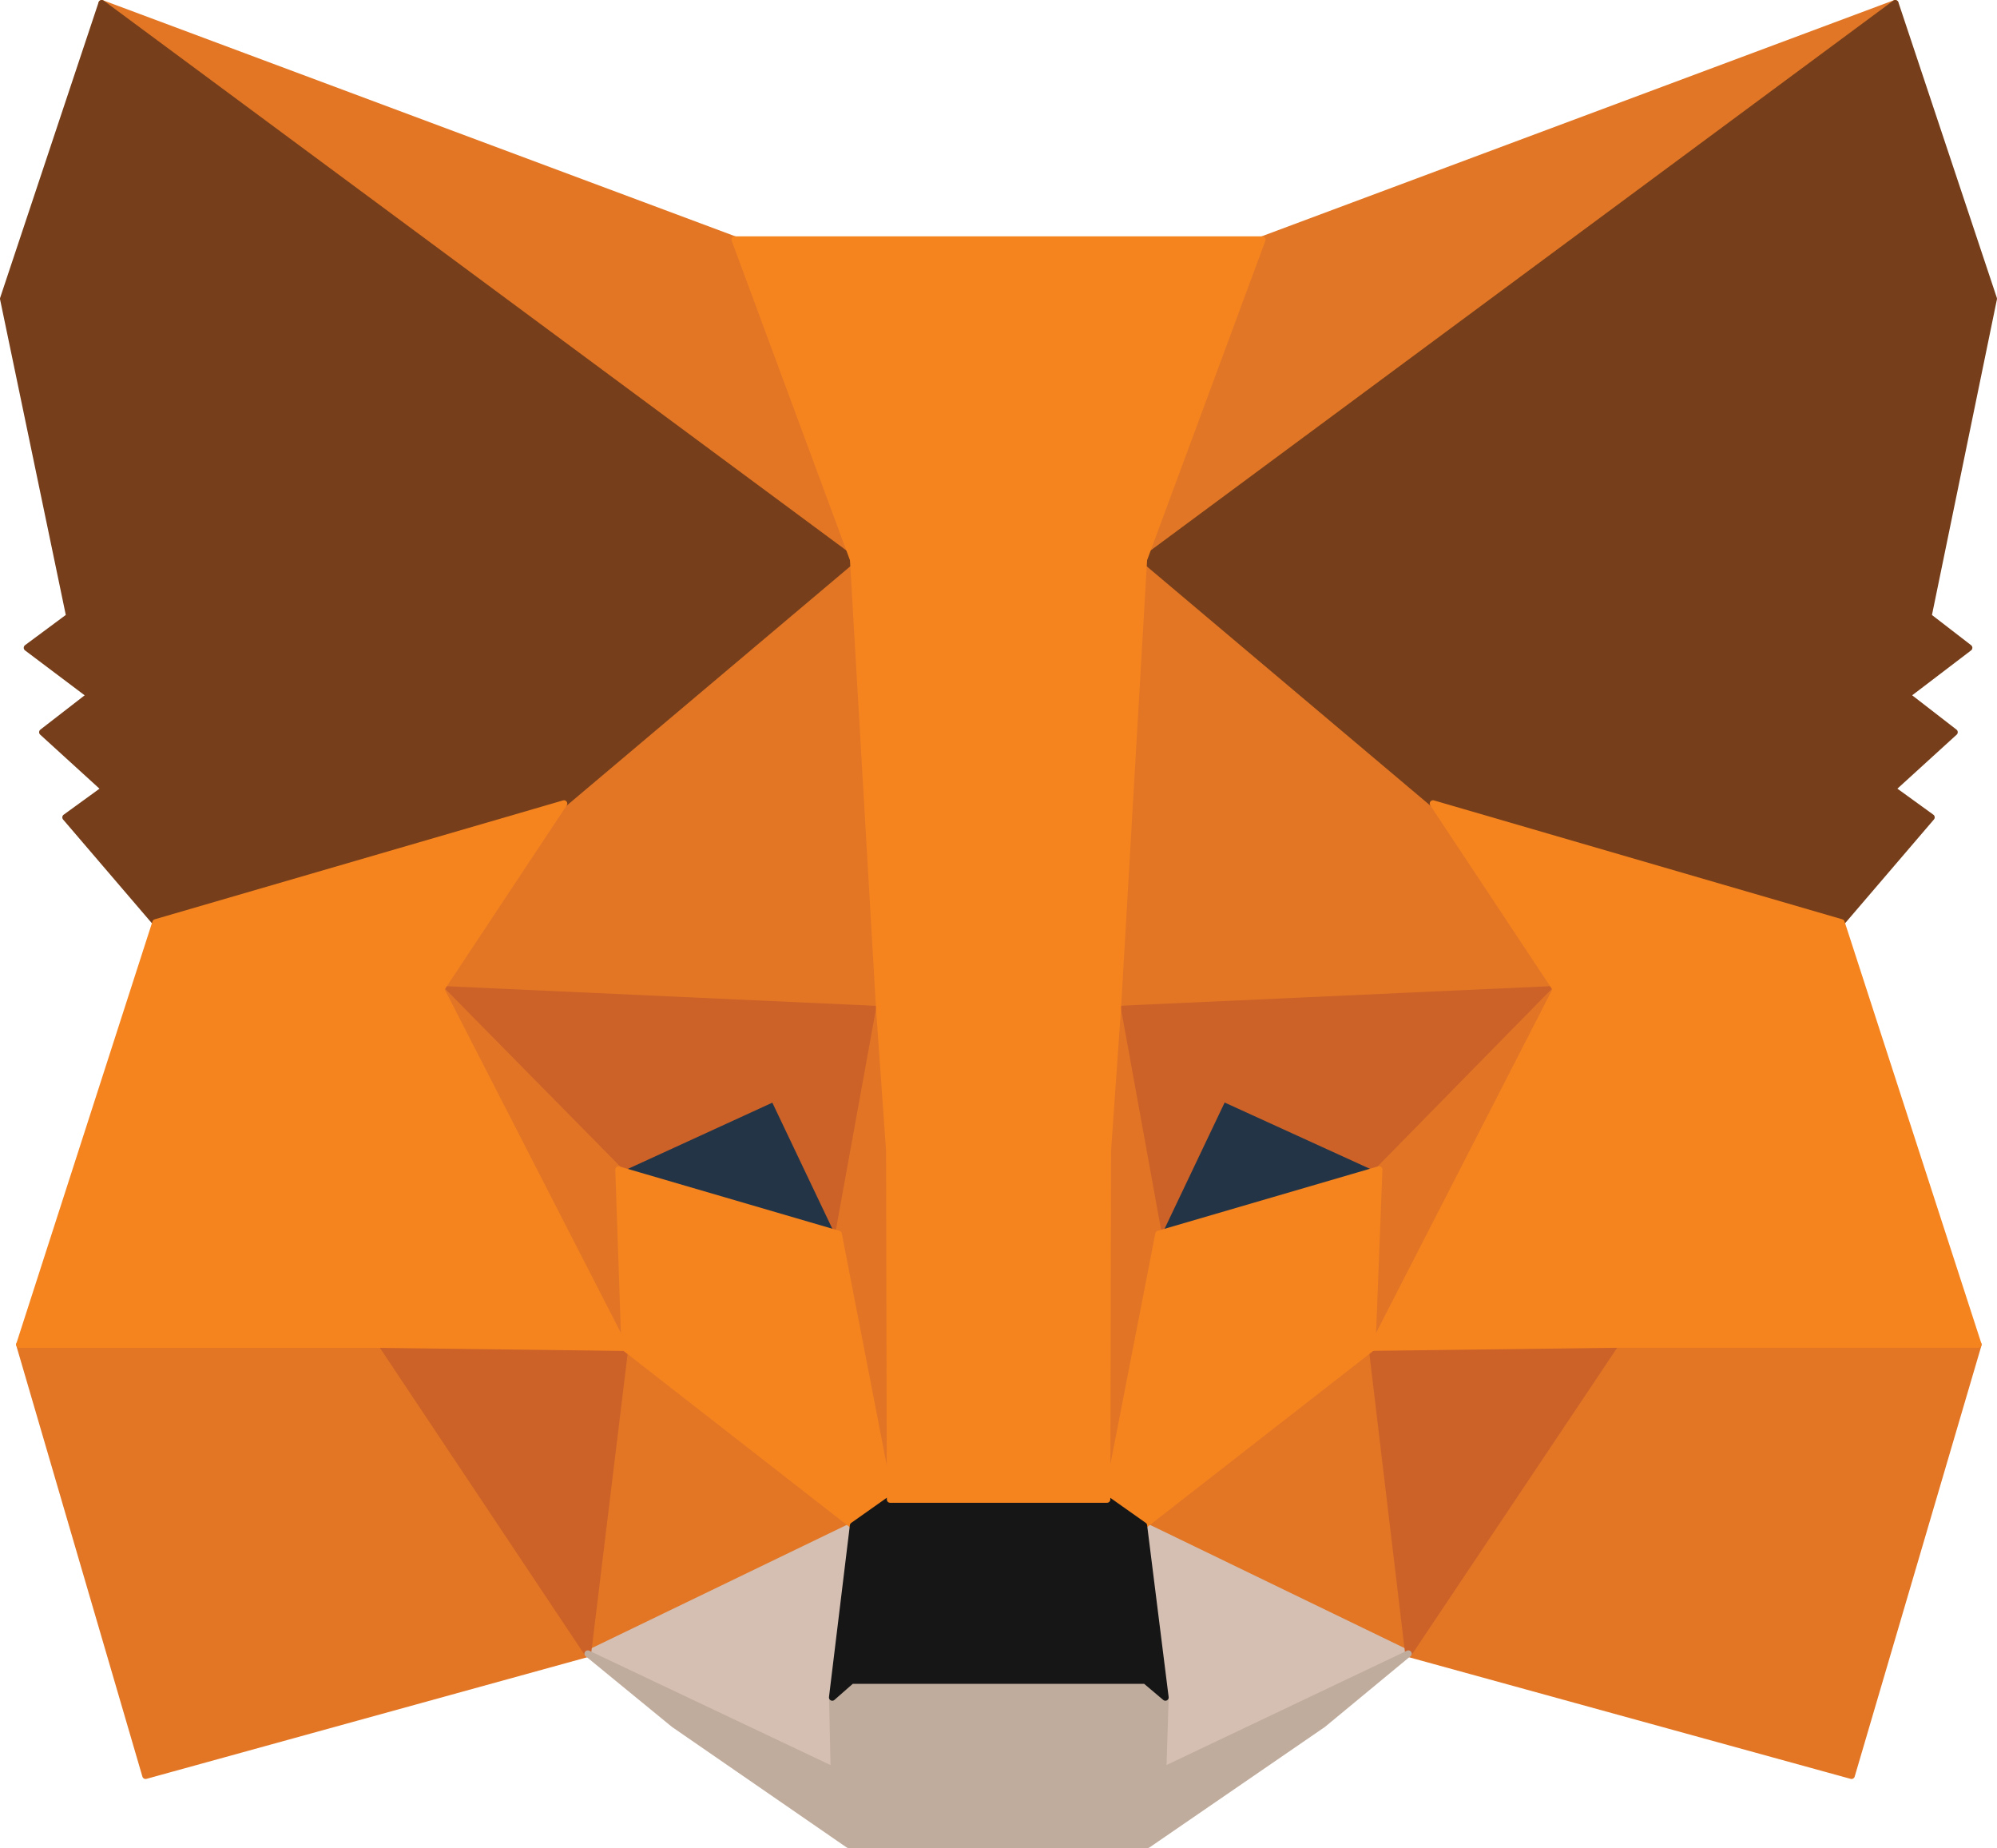 <svg xmlns="http://www.w3.org/2000/svg" width="75.716" height="70.054" viewBox="0 0 75.716 70.054"><defs><style>.a{fill:#e17726;stroke:#e17726;}.a,.b,.c,.d,.e,.f,.g,.h,.i,.j{stroke-linecap:round;stroke-linejoin:round;stroke-width:0.25px;}.b{fill:#e27625;stroke:#e27625;}.c{fill:#d5bfb2;stroke:#d5bfb2;}.d{fill:#233447;stroke:#233447;}.e{fill:#cc6228;stroke:#cc6228;}.f{fill:#e27525;stroke:#e27525;}.g{fill:#f5841f;stroke:#f5841f;}.h{fill:#c0ac9d;stroke:#c0ac9d;}.i{fill:#161616;stroke:#161616;}.j{fill:#763e1a;stroke:#763e1a;}</style></defs><g transform="translate(0.125 0.125)"><path class="a" d="M49.3,1,19.824,22.814,25.306,9.958Z" transform="translate(22.428 -1)"/><g transform="translate(0.612 0)"><path class="b" d="M2.663,1,31.881,23.017,26.662,9.958Z" transform="translate(0.457 -1)"/><path class="b" d="M32.579,23.534,24.735,35.516l16.8,4.625L46.342,23.8Z" transform="translate(27.928 27.045)"/><path class="b" d="M1.273,23.8,6.055,40.141l16.767-4.625L15.007,23.533Z" transform="translate(-1.273 27.045)"/><path class="b" d="M13.058,20.111,8.392,27.15l16.621.756-.554-17.887Z" transform="translate(7.588 10.224)"/><path class="b" d="M31.78,20.224,20.2,9.928l-.379,18.091,16.621-.756Z" transform="translate(21.816 10.112)"/><path class="b" d="M10.873,35.307l10.06-4.857L12.273,23.7Z" transform="translate(10.676 27.255)"/><path class="b" d="M20.266,30.45,30.3,35.307l-1.37-11.6Z" transform="translate(22.366 27.255)"/></g><path class="c" d="M30.3,31.565,20.266,26.708l.817,6.515-.088,2.763Z" transform="translate(22.978 30.996)"/><path class="c" d="M10.873,31.565,20.2,35.986l-.058-2.763.787-6.515Z" transform="translate(11.288 30.996)"/><path class="d" d="M19.733,24.639,11.393,22.2l5.89-2.7Z" transform="translate(11.935 22.013)"/><path class="d" d="M20.513,24.639l2.45-5.148,5.919,2.7Z" transform="translate(23.285 22.013)"/><path class="e" d="M15.207,35.516l1.458-11.983L7.392,23.8Z" transform="translate(6.955 27.045)"/><path class="e" d="M24.1,23.534l1.429,11.983L33.371,23.8Z" transform="translate(27.748 27.045)"/><path class="e" d="M36.445,17.651l-16.621.756,1.545,8.522,2.45-5.148,5.919,2.7Z" transform="translate(22.428 19.723)"/><path class="e" d="M15.128,24.486l5.89-2.7,2.45,5.148,1.545-8.522L8.392,17.651Z" transform="translate(8.2 19.723)"/><path class="f" d="M8.392,17.651l6.969,13.583-.233-6.748Z" transform="translate(8.2 19.723)"/><path class="f" d="M24.387,24.486l-.262,6.748,6.969-13.583Z" transform="translate(27.78 19.723)"/><path class="f" d="M16.654,17.988,15.108,26.51l1.954,10.063L17.5,23.31Z" transform="translate(16.559 20.143)"/><path class="f" d="M20.277,17.988l-.817,5.294.408,13.292L21.822,26.51Z" transform="translate(21.976 20.143)"/><path class="g" d="M21.6,23.139,19.642,33.2l1.4.989L29.7,27.443l.262-6.748Z" transform="translate(22.202 23.513)"/><path class="g" d="M11.393,20.7l.233,6.748,8.66,6.748,1.4-.989L19.733,23.139Z" transform="translate(11.935 23.513)"/><path class="h" d="M32.685,33.293l.088-2.763-.758-.64H20.875l-.729.64.058,2.763-9.331-4.421,3.266,2.676,6.619,4.566H32.1l6.648-4.566,3.237-2.676Z" transform="translate(11.288 33.689)"/><path class="i" d="M26.814,27.257l-1.4-.989H17.192l-1.4.989L15,33.772l.729-.64H26.872l.758.64Z" transform="translate(16.43 30.448)"/><path class="j" d="M50.009,24.239,52.487,12.2,48.755,1,20.266,22.087,31.23,31.335l15.484,4.508,3.412-3.985-1.487-1.076L51,28.631l-1.808-1.4,2.362-1.8Z" transform="translate(22.978 -1)"/><path class="j" d="M1,12.2,3.508,24.239,1.9,25.431l2.391,1.8-1.808,1.4,2.362,2.152L3.362,31.859l3.412,3.985,15.484-4.508,10.964-9.249L4.732,1Z" transform="translate(-1 -1)"/><path class="g" d="M41.912,19.023,26.428,14.515l4.666,7.039L24.124,35.136l9.214-.116H47.1Z" transform="translate(27.78 15.821)"/><path class="g" d="M21.918,14.515,6.434,19.023l-5.161,16H15.007l9.214.116L17.252,21.553Z" transform="translate(-0.66 15.821)"/><path class="g" d="M27.876,34.163l.991-17.044L33.358,4.991h-20l4.491,12.128.991,17.044.379,5.352.029,13.234h8.223L27.5,39.515Z" transform="translate(14.376 3.967)"/></g></svg>